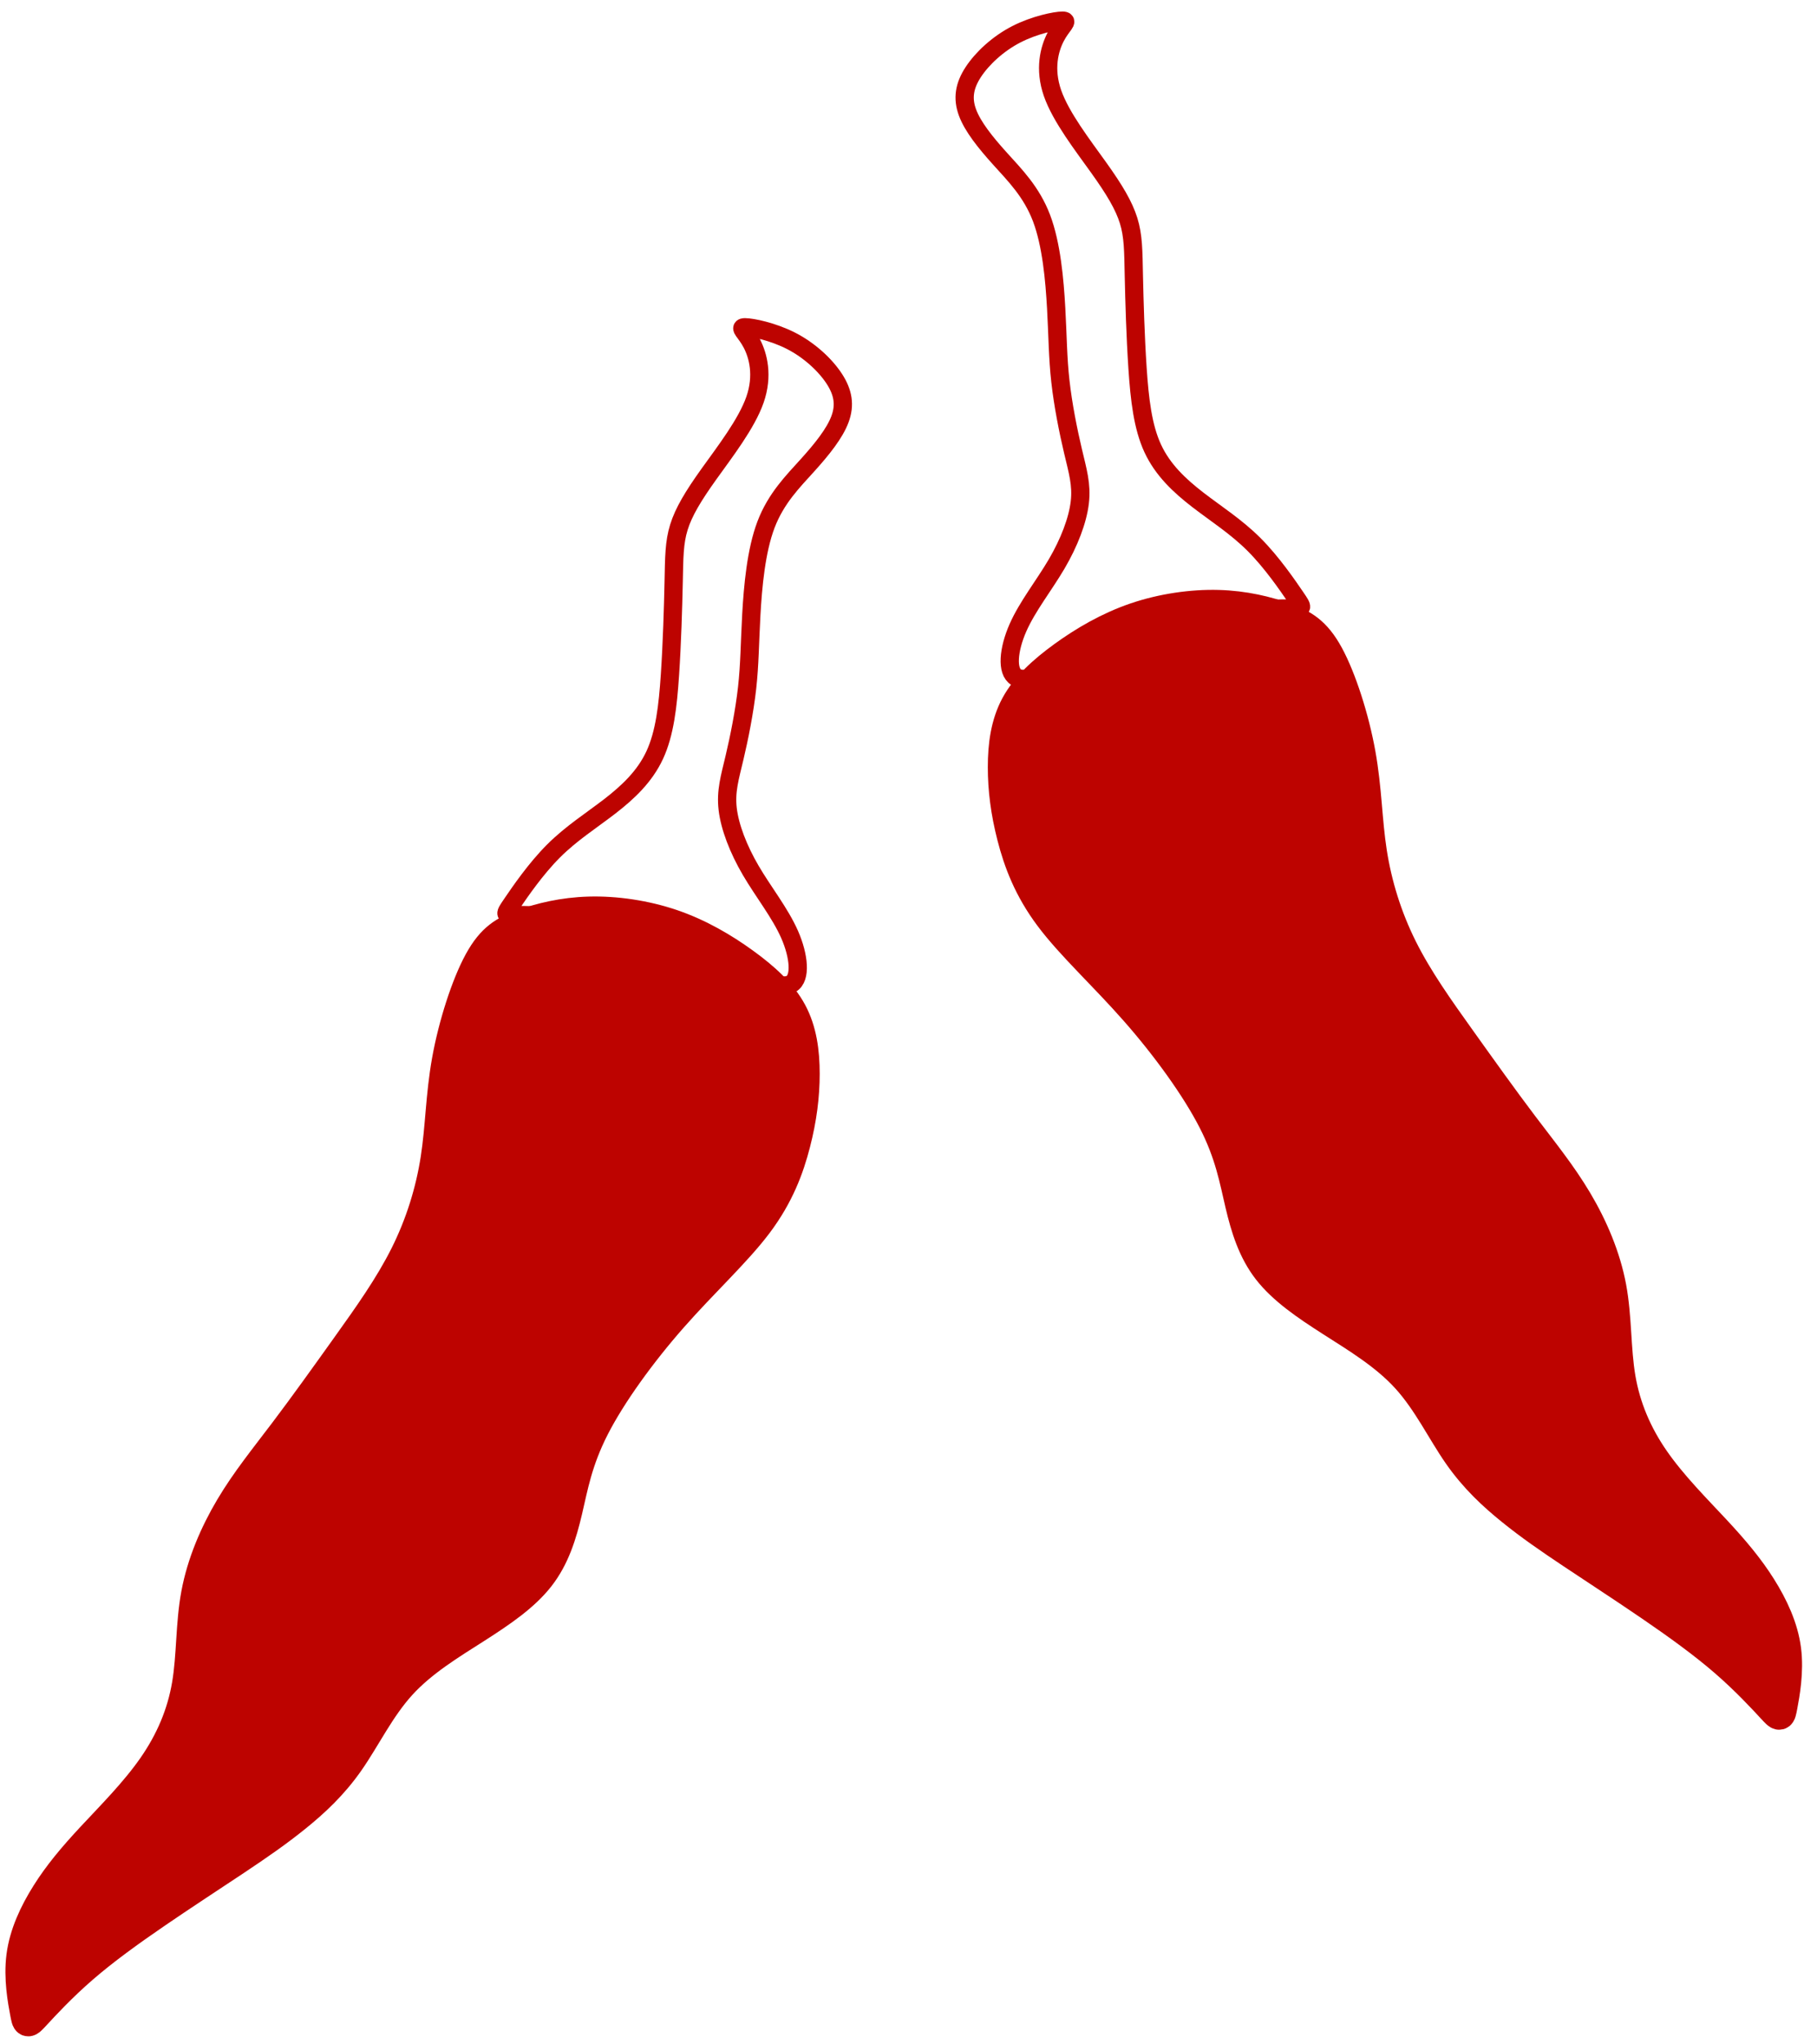 <svg width="88" height="99" viewBox="0 0 88 99" fill="none" xmlns="http://www.w3.org/2000/svg">
<path d="M86.322 82.6C86.425 82.05 86.631 80.949 86.494 79.882C86.356 78.815 85.874 77.783 85.289 76.854C84.704 75.925 84.016 75.1 83.088 74.102C82.159 73.104 80.989 71.934 80.129 70.696C79.268 69.457 78.718 68.15 78.477 66.739C78.236 65.328 78.305 63.814 78.03 62.335C77.754 60.855 77.135 59.41 76.378 58.137C75.621 56.864 74.727 55.763 73.763 54.49C72.8 53.217 71.768 51.772 70.736 50.327C69.704 48.882 68.671 47.437 67.914 45.923C67.157 44.409 66.676 42.827 66.435 41.278C66.194 39.73 66.194 38.216 65.884 36.496C65.575 34.776 64.955 32.849 64.336 31.713C63.717 30.578 63.097 30.234 62.237 29.924C61.377 29.615 60.276 29.339 59.003 29.305C57.73 29.27 56.285 29.477 54.977 29.924C53.67 30.372 52.5 31.06 51.502 31.782C50.505 32.505 49.679 33.262 49.197 34.156C48.716 35.051 48.578 36.083 48.578 37.15C48.578 38.216 48.715 39.317 49.025 40.521C49.335 41.726 49.817 43.033 50.849 44.409C51.881 45.786 53.464 47.231 54.977 48.951C56.491 50.671 57.937 52.667 58.762 54.284C59.588 55.901 59.794 57.14 60.07 58.309C60.345 59.479 60.689 60.58 61.411 61.509C62.134 62.438 63.235 63.195 64.474 63.986C65.712 64.778 67.089 65.603 68.121 66.739C69.153 67.874 69.841 69.319 70.632 70.455C71.424 71.59 72.318 72.416 73.213 73.138C74.107 73.861 75.002 74.48 76.138 75.237C77.273 75.994 78.649 76.889 79.957 77.783C81.264 78.678 82.502 79.572 83.535 80.467C84.567 81.362 85.393 82.256 85.805 82.703C86.218 83.151 86.219 83.151 86.322 82.6Z" fill="#BD0300" stroke="#BD0300" stroke-width="1.474" stroke-miterlimit="3.2" stroke-linecap="round" stroke-linejoin="round"/>
<path d="M62.743 28.908C62.361 28.349 61.599 27.23 60.734 26.366C59.87 25.502 58.905 24.892 58.015 24.206C57.125 23.519 56.312 22.757 55.829 21.715C55.346 20.673 55.194 19.351 55.092 17.826C54.99 16.301 54.94 14.573 54.914 13.353C54.889 12.133 54.889 11.421 54.66 10.684C54.431 9.947 53.974 9.184 53.211 8.117C52.449 7.049 51.381 5.677 50.974 4.508C50.568 3.338 50.822 2.373 51.127 1.788C51.432 1.203 51.788 1 51.457 1C51.127 1 50.11 1.203 49.221 1.661C48.331 2.118 47.569 2.83 47.136 3.491C46.704 4.152 46.603 4.762 46.857 5.448C47.111 6.134 47.721 6.897 48.433 7.685C49.144 8.473 49.958 9.286 50.441 10.557C50.924 11.828 51.076 13.556 51.152 14.928C51.228 16.301 51.228 17.318 51.356 18.461C51.483 19.605 51.737 20.876 51.966 21.842C52.194 22.808 52.398 23.469 52.296 24.333C52.194 25.197 51.788 26.264 51.178 27.306C50.568 28.349 49.754 29.365 49.297 30.407C48.839 31.45 48.738 32.517 49.221 32.797C49.704 33.076 50.771 32.568 52.042 32.009C53.313 31.45 54.787 30.84 56.134 30.407C57.481 29.975 58.701 29.721 59.845 29.594C60.989 29.467 62.056 29.467 62.59 29.467C63.124 29.467 63.124 29.467 62.743 28.908Z" stroke="#BD0300" stroke-width="0.885" stroke-miterlimit="3.2" stroke-linecap="round" stroke-linejoin="round"/>
<path d="M1.218 97.449C1.114 96.898 0.908 95.797 1.046 94.731C1.183 93.664 1.665 92.632 2.25 91.703C2.835 90.774 3.523 89.948 4.452 88.951C5.381 87.953 6.551 86.783 7.411 85.544C8.271 84.306 8.822 82.998 9.062 81.588C9.303 80.177 9.234 78.663 9.51 77.183C9.785 75.704 10.404 74.259 11.161 72.986C11.918 71.713 12.813 70.612 13.776 69.339C14.739 68.066 15.772 66.621 16.804 65.176C17.836 63.731 18.868 62.286 19.625 60.772C20.382 59.258 20.864 57.675 21.105 56.127C21.346 54.579 21.346 53.065 21.655 51.344C21.965 49.624 22.584 47.697 23.204 46.562C23.823 45.427 24.442 45.083 25.302 44.773C26.162 44.463 27.263 44.188 28.536 44.154C29.809 44.119 31.255 44.326 32.562 44.773C33.87 45.22 35.039 45.908 36.037 46.631C37.035 47.353 37.861 48.11 38.342 49.005C38.824 49.899 38.962 50.932 38.962 51.998C38.962 53.065 38.824 54.166 38.514 55.37C38.205 56.574 37.723 57.882 36.691 59.258C35.658 60.634 34.076 62.079 32.562 63.8C31.048 65.52 29.603 67.515 28.777 69.132C27.951 70.75 27.745 71.988 27.47 73.158C27.195 74.328 26.851 75.429 26.128 76.358C25.405 77.287 24.305 78.044 23.066 78.835C21.827 79.626 20.451 80.452 19.419 81.588C18.387 82.723 17.698 84.168 16.907 85.303C16.116 86.439 15.221 87.265 14.327 87.987C13.432 88.71 12.537 89.329 11.402 90.086C10.267 90.843 8.89 91.737 7.583 92.632C6.276 93.526 5.037 94.421 4.005 95.316C2.973 96.21 2.147 97.105 1.734 97.552C1.321 97.999 1.321 97.999 1.218 97.449Z" fill="#BD0300" stroke="#BD0300" stroke-width="1.474" stroke-miterlimit="3.2" stroke-linecap="round" stroke-linejoin="round"/>
<path d="M24.797 43.756C25.178 43.197 25.941 42.078 26.805 41.214C27.669 40.35 28.635 39.74 29.525 39.054C30.414 38.367 31.227 37.605 31.71 36.563C32.193 35.521 32.346 34.199 32.447 32.674C32.549 31.149 32.6 29.421 32.626 28.201C32.651 26.981 32.651 26.269 32.88 25.532C33.108 24.795 33.566 24.032 34.328 22.965C35.091 21.897 36.158 20.525 36.565 19.356C36.972 18.186 36.718 17.221 36.413 16.636C36.108 16.052 35.752 15.848 36.082 15.848C36.413 15.848 37.429 16.052 38.319 16.509C39.209 16.966 39.971 17.678 40.403 18.339C40.835 19 40.937 19.61 40.683 20.296C40.429 20.982 39.819 21.745 39.107 22.533C38.395 23.321 37.582 24.134 37.099 25.405C36.616 26.676 36.464 28.404 36.387 29.777C36.311 31.149 36.311 32.166 36.184 33.31C36.057 34.453 35.803 35.724 35.574 36.69C35.345 37.656 35.142 38.317 35.243 39.181C35.345 40.045 35.752 41.113 36.362 42.155C36.972 43.197 37.785 44.213 38.243 45.255C38.7 46.298 38.802 47.365 38.319 47.645C37.836 47.924 36.769 47.416 35.498 46.857C34.227 46.298 32.753 45.688 31.406 45.255C30.058 44.823 28.838 44.569 27.695 44.442C26.551 44.315 25.483 44.315 24.95 44.315C24.416 44.315 24.416 44.315 24.797 43.756Z" stroke="#BD0300" stroke-width="0.885" stroke-miterlimit="3.2" stroke-linecap="round" stroke-linejoin="round"/>
</svg>
